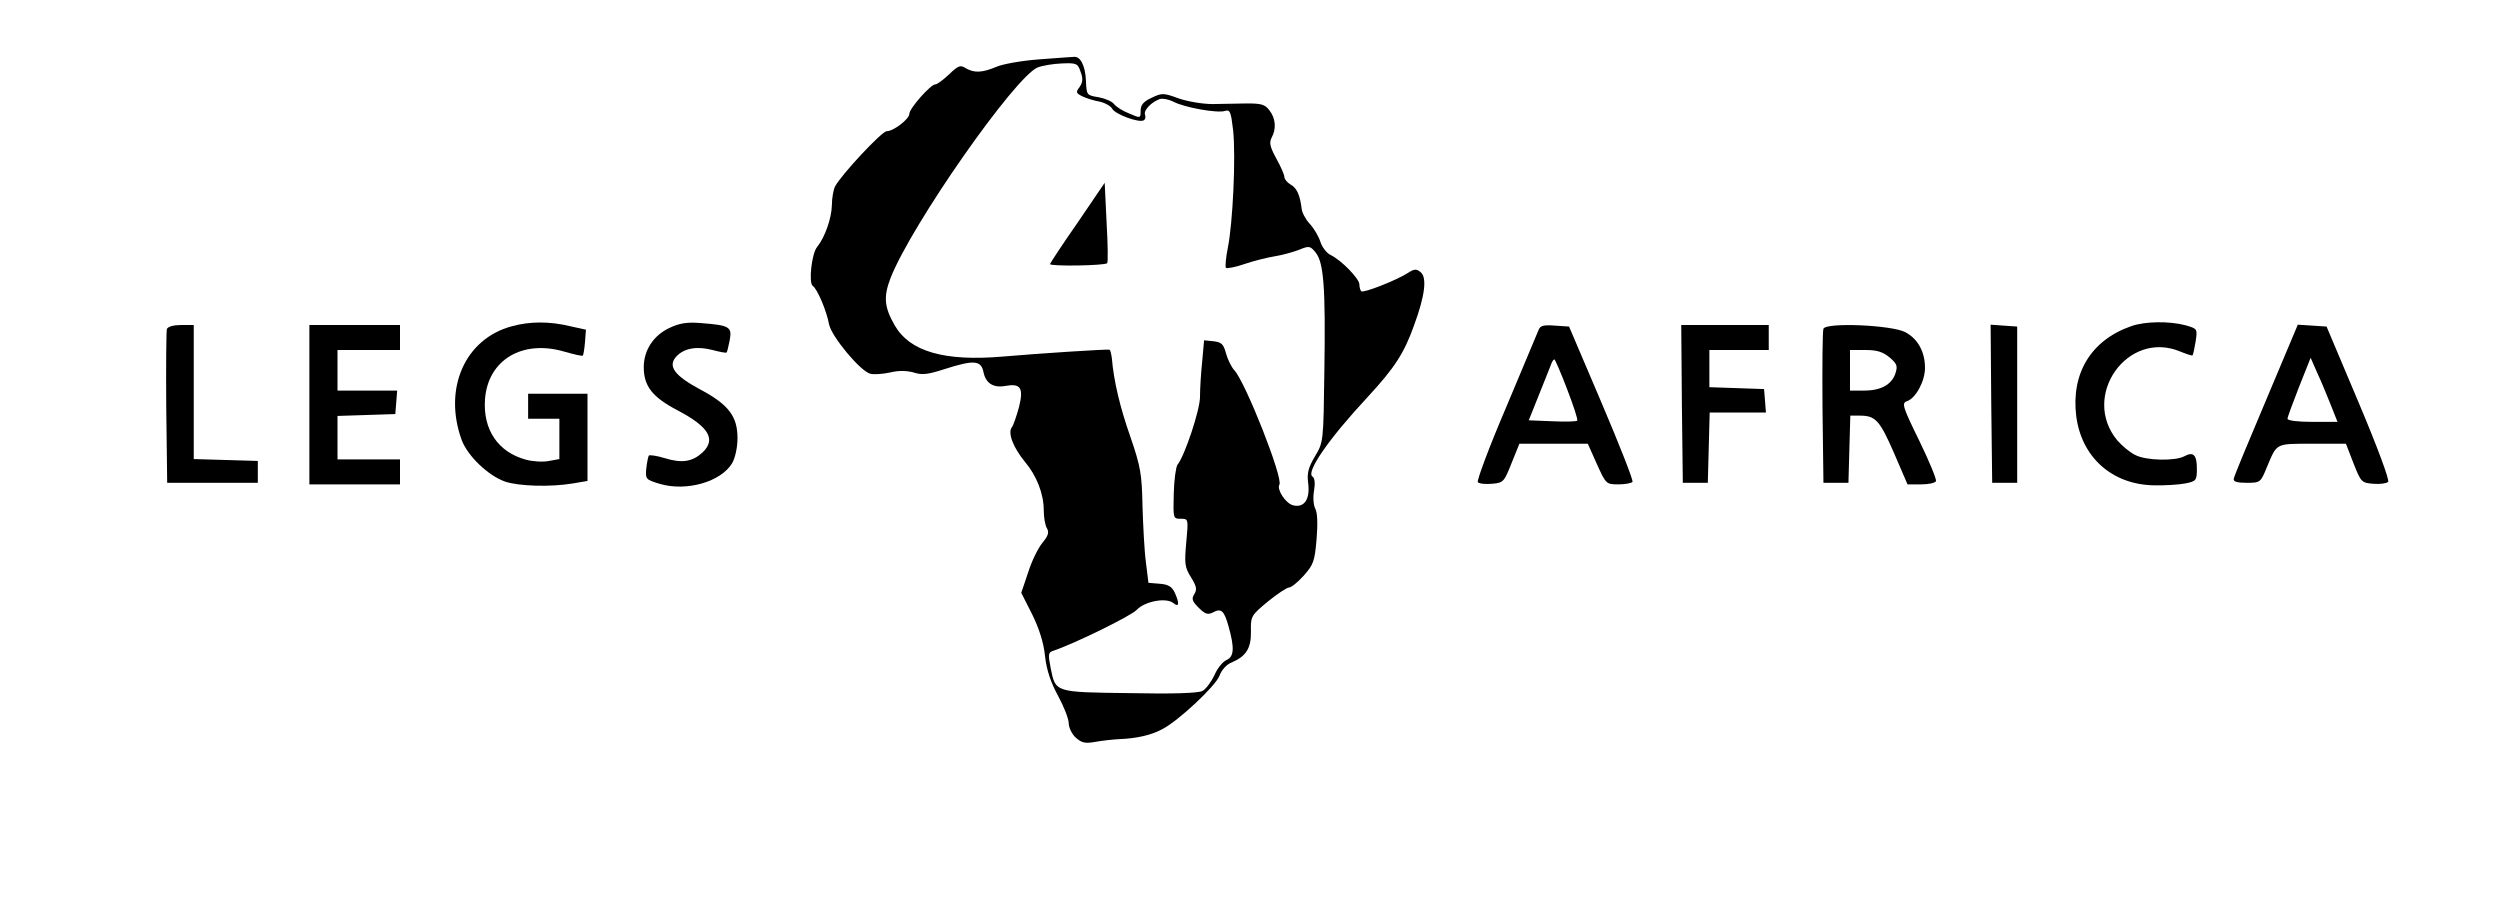 <?xml version="1.0" standalone="no"?>
<!DOCTYPE svg PUBLIC "-//W3C//DTD SVG 20010904//EN"
 "http://www.w3.org/TR/2001/REC-SVG-20010904/DTD/svg10.dtd">
<svg version="1.0" xmlns="http://www.w3.org/2000/svg"
 width="800pt" height="288pt" viewBox="0 0 800 288"
 preserveAspectRatio="xMidYMid meet">
<g transform="translate(0,288) scale(0.1,-0.1)"
fill="#000000" stroke="none">
<path d="M3325 2690 c-55 -4 -117 -15 -137 -24 -45 -19 -71 -20 -98 -4 -17 11
-24 8 -53 -20 -18 -17 -38 -32 -44 -32 -15 0 -83 -77 -83 -94 0 -17 -51 -56
-73 -56 -15 0 -146 -140 -165 -177 -5 -10 -10 -37 -10 -60 -1 -41 -22 -102
-47 -133 -18 -21 -28 -117 -14 -125 14 -9 44 -79 52 -123 8 -39 100 -150 132
-158 11 -3 40 -1 63 4 28 7 54 6 76 0 27 -9 46 -6 99 11 94 30 116 28 124 -9
7 -36 31 -52 70 -45 49 9 59 -6 44 -67 -8 -29 -18 -59 -23 -65 -14 -18 4 -65
42 -111 37 -44 60 -102 60 -155 0 -21 4 -47 10 -57 8 -14 4 -25 -15 -48 -13
-16 -34 -58 -45 -94 l-22 -65 35 -69 c22 -45 37 -91 41 -133 5 -45 18 -84 42
-128 19 -35 34 -74 34 -88 0 -13 10 -34 22 -45 19 -17 30 -20 63 -14 22 4 58
8 80 9 52 2 100 13 133 31 52 26 172 139 184 171 7 19 23 37 39 43 47 20 63
46 62 100 -1 48 1 51 54 95 31 25 61 45 68 45 7 0 28 17 47 38 31 35 35 46 41
116 4 49 3 85 -4 98 -6 11 -8 36 -4 58 4 24 2 41 -5 45 -22 14 53 122 176 254
86 93 117 140 149 230 35 95 42 153 21 170 -13 11 -20 11 -40 -2 -35 -23 -144
-66 -150 -59 -3 3 -6 13 -6 22 0 18 -57 77 -92 94 -13 6 -28 26 -33 43 -6 18
-21 43 -34 57 -13 14 -25 36 -26 50 -5 42 -16 66 -36 76 -10 6 -19 17 -19 24
0 7 -12 34 -26 59 -20 37 -23 50 -15 66 16 29 13 63 -7 88 -14 19 -26 22 -72
22 -30 -1 -80 -1 -110 -2 -31 0 -79 8 -108 18 -49 18 -54 18 -87 2 -26 -12
-35 -23 -35 -41 0 -25 0 -25 -37 -9 -21 8 -42 22 -48 30 -7 9 -29 18 -50 22
-38 6 -38 7 -40 53 -2 48 -18 79 -39 76 -6 0 -56 -4 -111 -8z m133 -40 c8 -21
7 -33 -3 -48 -13 -17 -12 -20 8 -30 12 -6 37 -14 55 -17 18 -4 36 -14 41 -23
10 -18 86 -46 101 -37 5 3 7 11 4 18 -5 14 20 40 47 50 9 3 29 -1 43 -8 35
-19 142 -38 166 -30 16 5 19 -2 26 -62 9 -84 -1 -298 -17 -376 -6 -31 -9 -60
-6 -64 4 -3 30 2 59 12 29 10 73 21 98 25 25 4 60 14 78 21 31 13 35 12 52 -9
26 -32 32 -112 28 -377 -3 -229 -3 -230 -30 -275 -21 -36 -26 -53 -22 -85 7
-52 -12 -81 -48 -72 -24 6 -53 51 -44 66 13 20 -108 327 -144 366 -10 11 -22
36 -27 55 -8 29 -14 35 -40 38 l-30 3 -6 -68 c-4 -37 -7 -88 -7 -113 0 -42
-49 -189 -72 -217 -5 -7 -11 -48 -12 -93 -2 -79 -2 -80 22 -80 25 0 25 0 18
-76 -6 -67 -5 -79 15 -111 18 -29 20 -39 11 -54 -10 -15 -7 -23 14 -44 20 -20
29 -23 45 -15 27 15 36 6 50 -43 20 -71 18 -98 -6 -109 -12 -5 -30 -27 -39
-49 -10 -21 -27 -44 -38 -50 -13 -7 -93 -10 -234 -7 -241 3 -236 2 -252 81 -8
42 -8 49 7 54 67 22 250 112 268 131 26 28 95 41 118 22 18 -15 20 -1 4 34 -9
19 -21 26 -48 28 l-36 3 -8 65 c-5 36 -9 117 -11 180 -2 103 -6 126 -38 220
-34 96 -54 181 -60 253 -2 15 -5 28 -8 28 -10 2 -226 -12 -341 -22 -187 -16
-298 16 -346 100 -34 59 -36 92 -13 152 68 172 397 642 470 673 15 6 50 12 78
13 47 2 51 0 60 -27z"/>
<path d="M3448 2167 c-49 -70 -88 -130 -88 -132 0 -8 179 -5 183 3 3 4 2 63
-2 132 l-6 125 -87 -128z"/>
<path d="M1638 1836 c-150 -40 -220 -199 -161 -363 19 -52 85 -115 139 -134
44 -15 146 -18 217 -6 l47 8 0 140 0 139 -95 0 -95 0 0 -40 0 -40 50 0 50 0 0
-65 0 -64 -33 -6 c-19 -4 -52 -2 -74 4 -89 24 -138 96 -131 193 9 126 119 192
253 153 31 -9 58 -15 60 -13 2 2 5 21 7 43 l3 40 -50 11 c-66 16 -129 16 -187
0z"/>
<path d="M2143 1831 c-52 -24 -83 -72 -83 -126 0 -61 28 -96 108 -138 101 -53
124 -93 80 -135 -33 -30 -66 -35 -121 -18 -26 8 -49 11 -51 8 -2 -4 -6 -23 -8
-42 -3 -33 -1 -35 42 -48 86 -26 197 6 233 66 10 18 17 51 17 80 0 69 -28 107
-118 155 -84 45 -106 75 -78 106 25 27 66 34 116 21 23 -6 43 -10 45 -8 2 2 6
19 10 39 8 43 0 48 -90 55 -46 4 -70 0 -102 -15z"/>
<path d="M6819 1836 c-128 -45 -192 -151 -175 -288 17 -131 114 -218 247 -221
35 -1 81 2 102 6 35 7 37 10 37 47 0 44 -11 56 -40 40 -30 -16 -123 -14 -157
4 -17 8 -42 29 -57 46 -119 142 32 356 201 285 20 -8 37 -14 39 -12 2 1 6 21
10 44 6 41 6 41 -32 52 -52 14 -131 13 -175 -3z"/>
<path d="M534 1827 c-2 -7 -3 -120 -2 -252 l3 -240 145 0 145 0 0 35 0 35
-102 3 -103 3 0 214 0 215 -40 0 c-24 0 -43 -5 -46 -13z"/>
<path d="M990 1585 l0 -255 145 0 145 0 0 40 0 40 -100 0 -100 0 0 70 0 69 93
3 92 3 3 38 3 37 -95 0 -96 0 0 65 0 65 100 0 100 0 0 40 0 40 -145 0 -145 0
0 -255z"/>
<path d="M4923 1823 c-4 -10 -51 -121 -104 -248 -54 -126 -94 -234 -90 -238 5
-5 25 -7 46 -5 36 3 38 6 62 66 l25 62 109 0 110 0 29 -65 c29 -64 30 -65 69
-65 22 0 42 4 45 8 3 5 -42 119 -99 253 l-104 244 -45 3 c-37 3 -48 0 -53 -15z
m92 -189 c20 -52 35 -97 32 -100 -2 -3 -38 -4 -80 -2 l-75 3 32 80 c18 44 35
88 39 98 3 9 8 17 11 17 2 0 21 -43 41 -96z"/>
<path d="M5382 1588 l3 -253 40 0 40 0 3 113 3 112 90 0 90 0 -3 38 -3 37 -87
3 -88 3 0 59 0 60 95 0 95 0 0 40 0 40 -140 0 -140 0 2 -252z"/>
<path d="M5835 1828 c-3 -7 -4 -121 -3 -253 l3 -240 40 0 40 0 3 108 3 107 30
0 c51 0 64 -15 110 -120 l43 -100 43 0 c23 0 44 4 48 10 3 5 -21 63 -53 129
-54 110 -57 121 -40 127 28 9 58 64 58 107 0 51 -23 93 -63 114 -43 23 -254
32 -262 11z m212 -92 c24 -21 26 -27 18 -52 -13 -36 -47 -54 -102 -54 l-43 0
0 65 0 65 49 0 c38 0 56 -6 78 -24z"/>
<path d="M6372 1588 l3 -253 40 0 40 0 0 250 0 250 -43 3 -42 3 2 -253z"/>
<path d="M7252 1601 c-56 -132 -103 -245 -104 -253 -2 -9 10 -13 41 -13 44 0
45 1 65 50 33 78 26 75 145 75 l108 0 24 -62 c24 -61 26 -63 63 -66 21 -2 43
1 48 6 5 5 -32 106 -94 253 l-103 244 -46 3 -46 3 -101 -240z m207 -18 l21
-53 -80 0 c-46 0 -80 4 -80 10 0 5 17 51 37 102 l37 93 22 -50 c13 -28 32 -74
43 -102z"/>
</g>
</svg>

